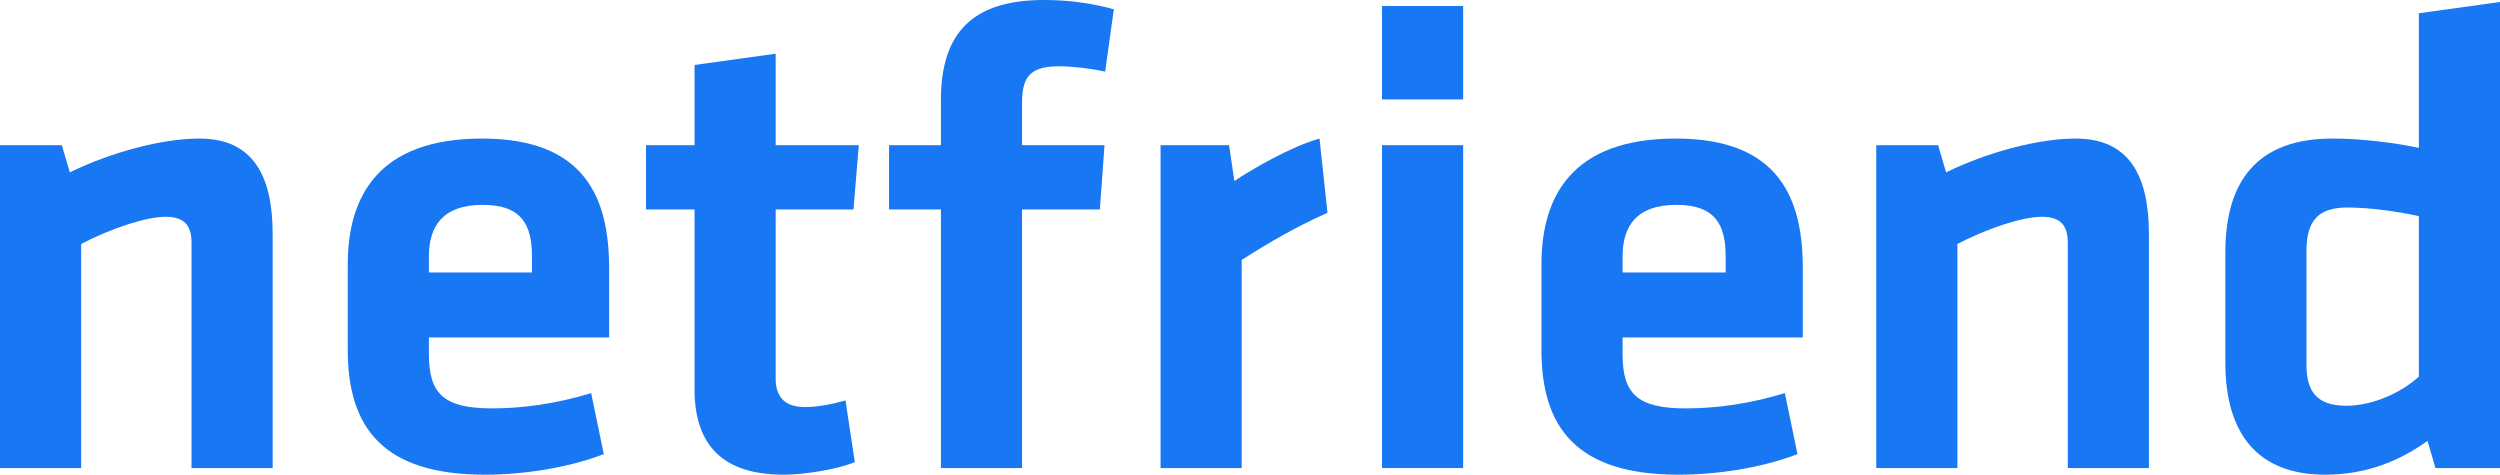 <svg width="1264" height="240" viewBox="0 0 1264 240" fill="none" xmlns="http://www.w3.org/2000/svg">
<path d="M137.859 236.648H96.837V122.682C96.837 113.966 93.139 109.609 83.724 109.609C73.637 109.609 55.816 115.642 41.021 123.352V236.648H0V73.408H31.27L35.305 87.151C55.816 77.095 81.707 70.056 100.872 70.056C128.108 70.056 137.859 89.162 137.859 118.324V236.648Z" fill="#1877F2"/>
<path d="M216.849 178.994C216.849 198.771 223.91 206.48 248.792 206.48C264.595 206.48 281.071 204.134 298.892 198.771L305.28 229.609C286.787 236.648 264.595 240 245.093 240C193.648 240 175.828 216.201 175.828 176.983V133.743C175.828 99.218 191.295 70.056 243.748 70.056C296.202 70.056 307.97 100.559 307.97 135.754V170.615H216.849V178.994ZM216.849 129.721V137.765H268.966V129.721C268.966 114.302 264.259 103.575 244.085 103.575C223.91 103.575 216.849 114.302 216.849 129.721Z" fill="#1877F2"/>
<path d="M427.485 202.458L432.193 233.631C423.451 237.318 406.639 240 396.215 240C366.29 240 351.159 225.922 351.159 196.76V105.922H326.613V73.408H351.159V32.849L392.18 27.151V73.408H434.21L431.52 105.922H392.18V191.397C392.18 200.112 396.215 205.81 406.975 205.81C413.027 205.81 420.424 204.469 427.485 202.458Z" fill="#1877F2"/>
<path d="M563.148 4.693L558.777 36.201C551.043 34.525 541.965 33.52 535.24 33.52C519.101 33.52 516.747 40.559 516.747 52.961V73.408H558.441L556.087 105.922H516.747V236.648H475.725V105.922H449.499V73.408H475.725V50.614C475.725 16.76 491.529 0 527.843 0C540.62 0 552.388 1.676 563.148 4.693Z" fill="#1877F2"/>
<path d="M667.141 70.056L671.176 107.598C655.373 114.637 642.596 122.011 627.801 131.397V236.648H586.78V73.408H621.412L624.102 91.508C633.181 85.475 652.683 74.078 667.141 70.056Z" fill="#1877F2"/>
<path d="M739.772 236.648H698.75V73.408H739.772V236.648ZM739.772 50.279H698.75V3.017H739.772V50.279Z" fill="#1877F2"/>
<path d="M820.375 178.994C820.375 198.771 827.436 206.48 852.318 206.48C868.121 206.48 884.597 204.134 902.418 198.771L908.806 229.609C890.313 236.648 868.121 240 848.619 240C797.174 240 779.354 216.201 779.354 176.983V133.743C779.354 99.218 794.821 70.056 847.274 70.056C899.728 70.056 911.496 100.559 911.496 135.754V170.615H820.375V178.994ZM820.375 129.721V137.765H872.492V129.721C872.492 114.302 867.785 103.575 847.61 103.575C827.436 103.575 820.375 114.302 820.375 129.721Z" fill="#1877F2"/>
<path d="M1086.49 236.648H1045.47V122.682C1045.47 113.966 1041.77 109.609 1032.36 109.609C1022.27 109.609 1004.45 115.642 989.654 123.352V236.648H948.632V73.408H979.903L983.938 87.151C1004.45 77.095 1030.34 70.056 1049.5 70.056C1076.74 70.056 1086.49 89.162 1086.49 118.324V236.648Z" fill="#1877F2"/>
<path d="M1125.13 183.352V127.709C1125.13 91.508 1141.27 70.056 1179.27 70.056C1193.73 70.056 1210.2 72.067 1222.98 74.749V6.704L1264 1.006V236.648H1231.38L1227.35 222.905C1212.89 233.296 1196.08 240 1175.57 240C1142.62 240 1125.13 220.559 1125.13 183.352ZM1222.98 190.391V109.274C1212.22 106.927 1198.43 104.916 1186.66 104.916C1171.87 104.916 1166.15 111.955 1166.15 126.704V184.358C1166.15 197.765 1171.2 205.14 1186.33 205.14C1199.78 205.14 1214.24 198.436 1222.98 190.391Z" fill="#1877F2"/>
</svg>
